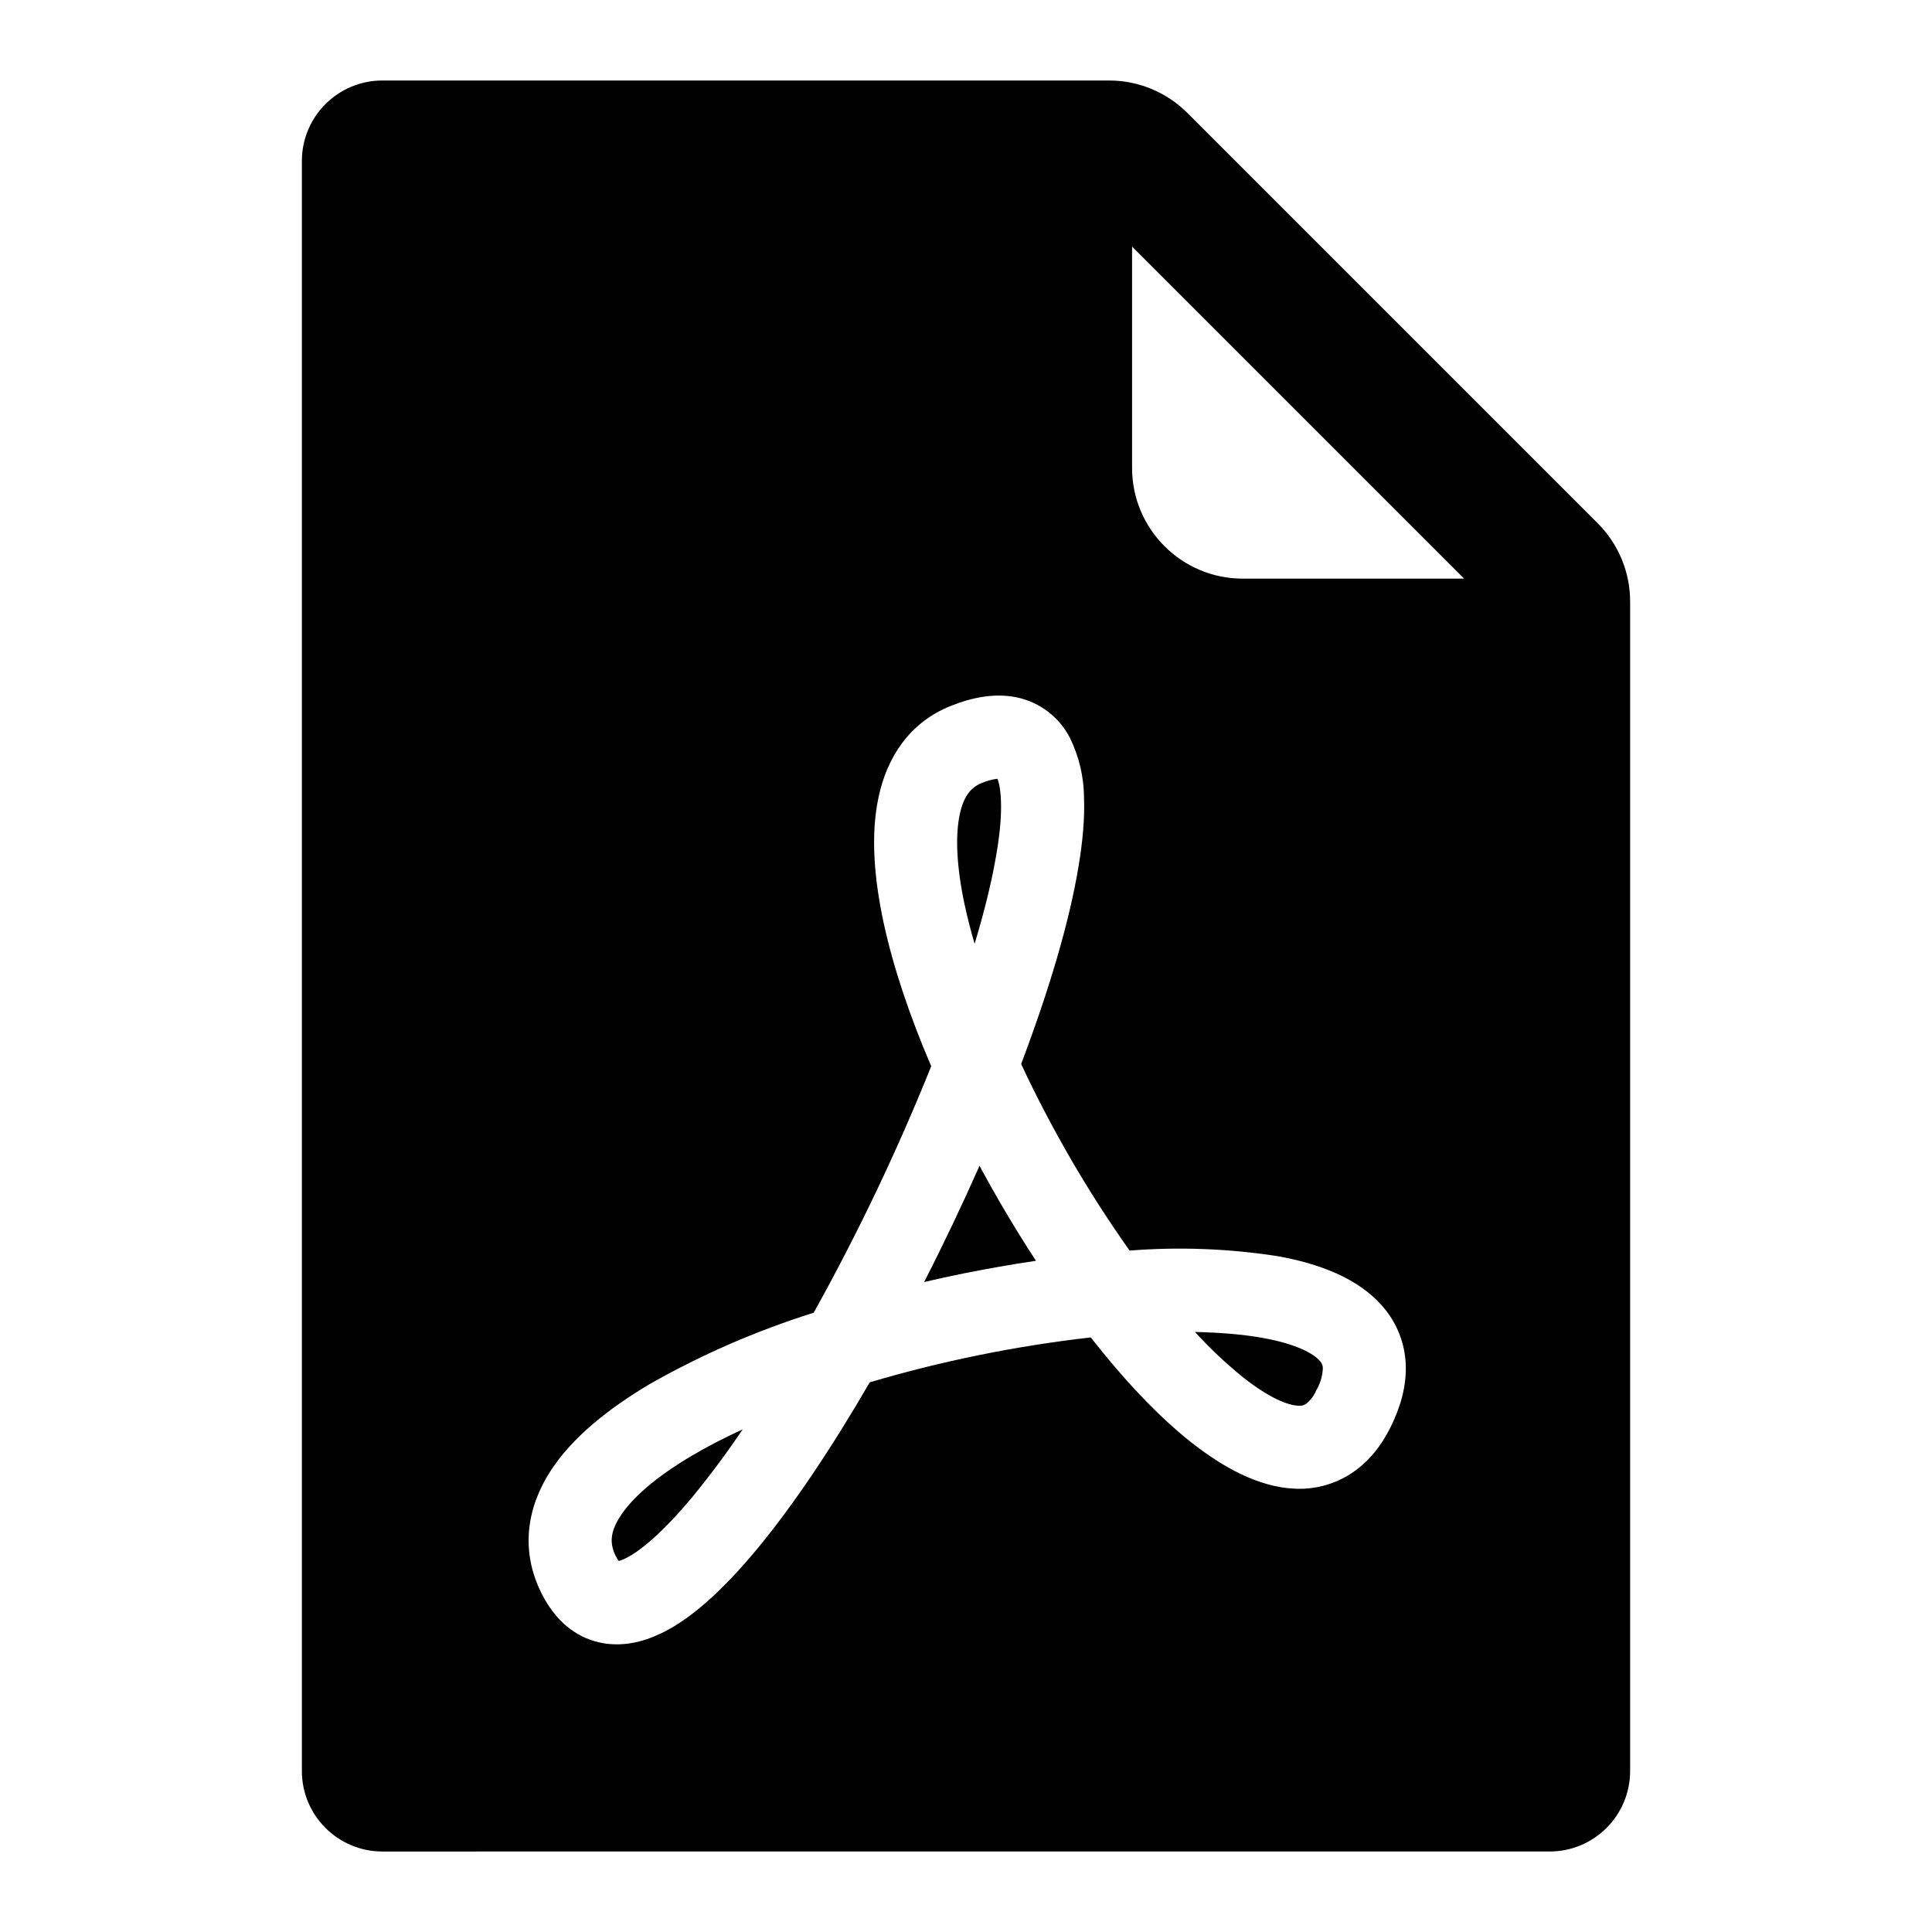 <svg class="d-icon d-icon-file" xmlns="http://www.w3.org/2000/svg" width="24px" height="24px" viewBox="0 0 24 24"
	fill="currentcolor" stroke="none">
	<path
		d="M7.705,18.836c-0.129,0.198-0.132,0.344-0.055,0.495c0.01,0.021,0.022,0.041,0.036,0.06c0.016-0.004,0.032-0.01,0.048-0.016c0.188-0.077,0.488-0.323,0.873-0.786c0.219-0.268,0.426-0.546,0.619-0.833c-0.228,0.104-0.439,0.214-0.631,0.327C8.143,18.35,7.85,18.61,7.705,18.836z M15.685,16.62c-0.245-0.044-0.528-0.067-0.841-0.074c0.185,0.203,0.385,0.391,0.598,0.564c0.33,0.261,0.561,0.348,0.685,0.352c0.033,0.004,0.066-0.003,0.095-0.021c0.057-0.045,0.102-0.104,0.129-0.17c0.049-0.084,0.078-0.178,0.082-0.275c0-0.033-0.013-0.064-0.036-0.088C16.326,16.822,16.121,16.698,15.685,16.62z M12.107,11.724c0.127-0.419,0.22-0.804,0.275-1.14v0.001c0.043-0.258,0.059-0.472,0.052-0.639C12.429,9.8,12.408,9.715,12.39,9.674c-0.069,0.009-0.136,0.027-0.199,0.055c-0.118,0.048-0.217,0.146-0.269,0.389c-0.056,0.264-0.041,0.645,0.063,1.13C12.02,11.408,12.061,11.567,12.107,11.724z M11.48,15.926c0.164-0.039,0.326-0.073,0.49-0.107c0.3-0.06,0.601-0.113,0.899-0.157c-0.25-0.383-0.484-0.777-0.701-1.18C11.952,14.969,11.723,15.451,11.48,15.926z M19.847,6.5L14.75,1.403C14.492,1.145,14.143,1,13.778,1H6.5H4.75c-0.552,0-1,0.448-1,1v1.75v16.5V22c0,0.552,0.448,1,1,1H6.5h11h1.75c0.552,0,1-0.448,1-1v-1.75V7.472C20.25,7.107,20.105,6.758,19.847,6.5z M17.273,17.731c-0.115,0.232-0.274,0.433-0.487,0.572c-0.208,0.136-0.453,0.202-0.701,0.19c-0.455-0.019-0.899-0.271-1.284-0.573c-0.413-0.326-0.839-0.78-1.251-1.306c-0.93,0.106-1.849,0.292-2.746,0.558c-0.465,0.802-0.946,1.525-1.404,2.076c-0.4,0.481-0.836,0.902-1.273,1.08c-0.231,0.096-0.513,0.144-0.798,0.041c-0.286-0.104-0.478-0.329-0.602-0.576c-0.268-0.535-0.179-1.068,0.11-1.517c0.272-0.422,0.725-0.78,1.233-1.082c0.646-0.367,1.329-0.664,2.038-0.887c0.55-0.989,1.038-2.012,1.46-3.062c-0.264-0.615-0.47-1.222-0.591-1.781c-0.118-0.55-0.164-1.094-0.063-1.562c0.103-0.485,0.377-0.925,0.895-1.132c0.263-0.106,0.549-0.165,0.826-0.106c0.283,0.06,0.524,0.245,0.656,0.502c0.113,0.23,0.173,0.483,0.175,0.74c0.01,0.258-0.016,0.544-0.066,0.844c-0.114,0.701-0.371,1.559-0.715,2.467c0.379,0.811,0.83,1.587,1.347,2.318c0.612-0.048,1.229-0.025,1.836,0.069c0.5,0.089,1.009,0.268,1.32,0.639c0.169,0.2,0.266,0.451,0.275,0.712C17.472,17.222,17.397,17.482,17.273,17.731z M15.438,7.188c-0.759,0-1.375-0.616-1.375-1.375v-2.75l4.125,4.125H15.438z" />
</svg>